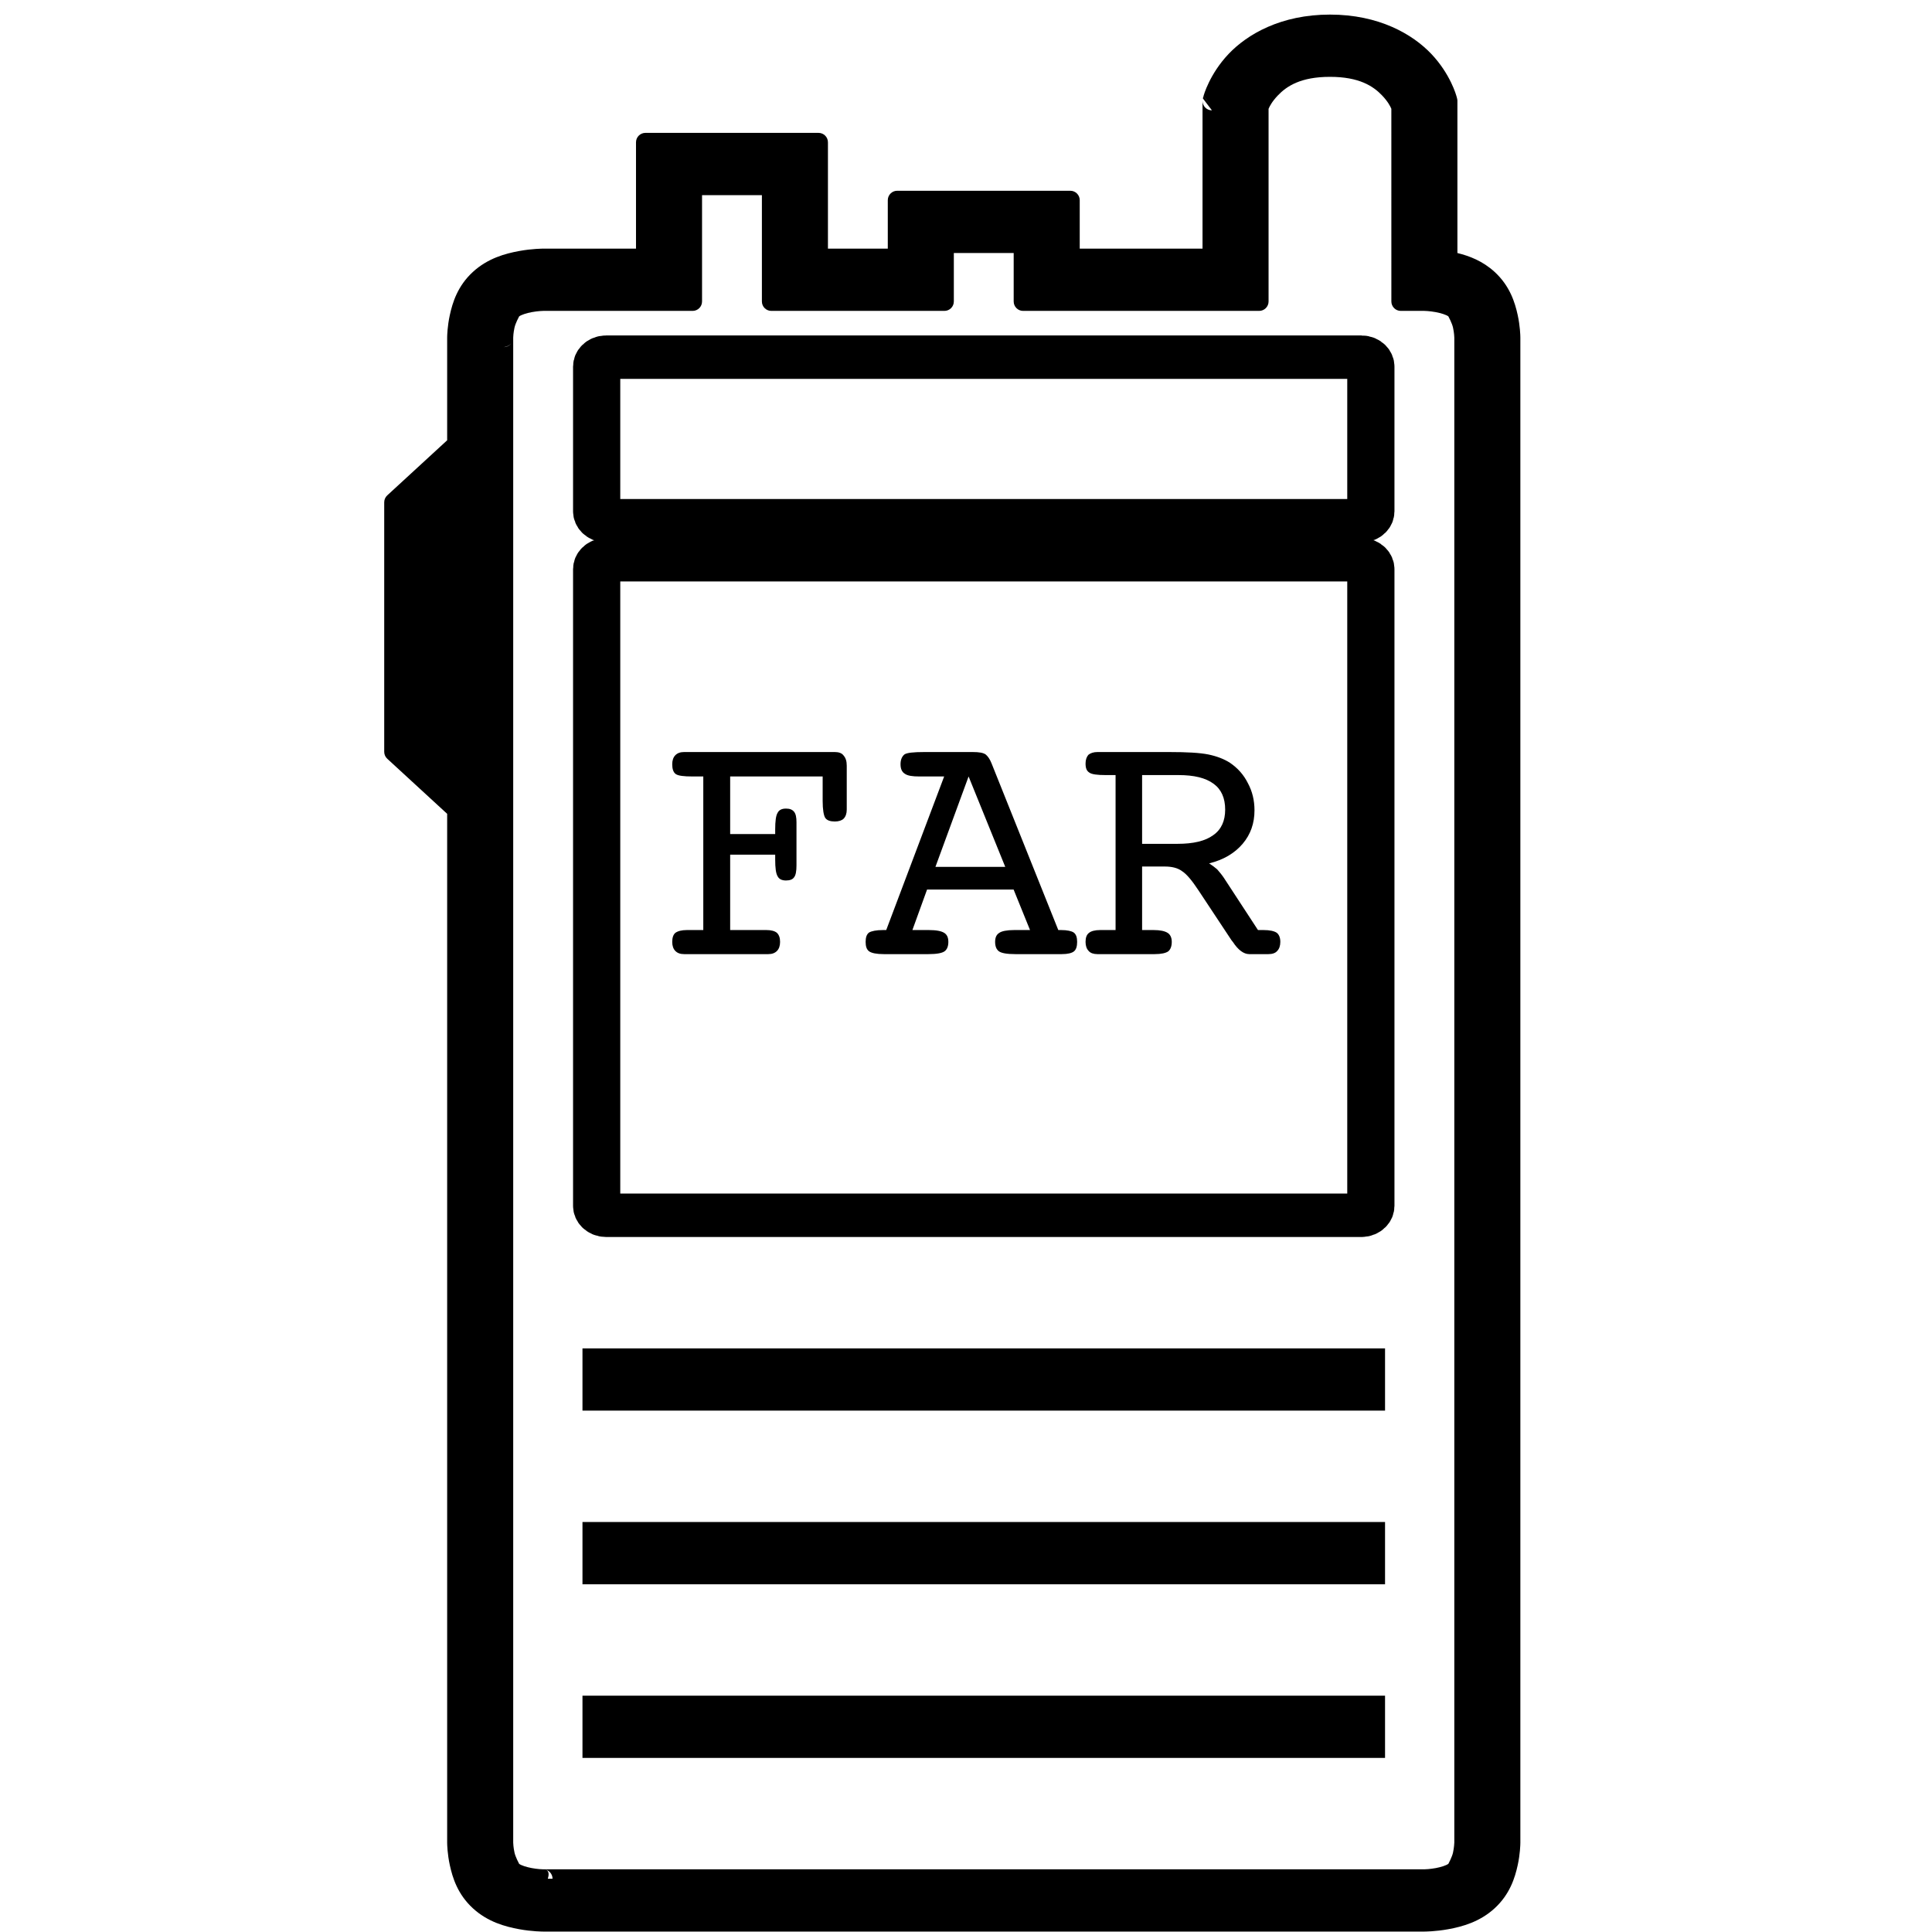<?xml version="1.0" encoding="UTF-8" standalone="no"?>
<!DOCTYPE svg PUBLIC "-//W3C//DTD SVG 1.1//EN" "http://www.w3.org/Graphics/SVG/1.1/DTD/svg11.dtd">
<svg width="100%" height="100%" viewBox="0 0 100 100" version="1.1" xmlns="http://www.w3.org/2000/svg" xmlns:xlink="http://www.w3.org/1999/xlink" xml:space="preserve" xmlns:serif="http://www.serif.com/" style="fill-rule:evenodd;clip-rule:evenodd;stroke-linecap:round;">
    <g id="Capa-1" serif:id="Capa 1" transform="matrix(0.114,0,0,0.114,-33.225,-7.374)">
        <g id="g2036" transform="matrix(1.429,0,0,1.314,23.607,-297.648)">
            <g id="handy" transform="matrix(1,0,0,1,20,12.417)">
                <path d="M552.5,300.244L552.5,300.247L549.831,296.477C549.831,296.477 549.618,297.328 549.618,297.328C549.618,297.328 552.5,301.461 552.5,301.461C550.847,301.461 549.508,300.003 549.508,298.205L549.508,349.244C549.508,349.244 510.492,349.244 510.492,349.244C510.492,349.244 510.492,332.5 510.492,332.5C510.492,330.702 509.153,329.244 507.5,329.244L452.5,329.244C450.847,329.244 449.508,330.702 449.508,332.5L449.508,349.244C449.508,349.244 430.492,349.244 430.492,349.244C430.492,349.244 430.492,312.5 430.492,312.5C430.492,310.702 429.153,309.244 427.5,309.244L372.5,309.244C370.847,309.244 369.508,310.702 369.508,312.5L369.508,349.244C369.508,349.244 340,349.244 340,349.244C340.003,349.244 336.54,349.234 332.364,350.069C332.364,350.069 332.363,350.069 332.363,350.069C328.04,350.934 322.429,352.543 317.672,357.3C312.844,362.129 311.225,367.823 310.348,372.212C310.348,372.212 310.348,372.212 310.348,372.212C309.584,376.028 309.515,379.258 309.509,379.866L309.508,380.047C309.508,380 309.508,415.465 309.508,415.465C309.508,415.465 290.475,434.497 290.475,434.497C289.859,435.114 289.508,435.983 289.508,436.895L289.508,523.107C289.508,524.019 289.859,524.888 290.475,525.505L309.508,544.537L309.508,900.001L309.509,900.134C309.516,900.742 309.585,903.972 310.348,907.788C310.348,907.788 310.348,907.788 310.348,907.788C311.225,912.177 312.844,917.873 317.672,922.702C322.429,927.458 328.04,929.068 332.363,929.933C336.541,930.768 340.005,930.756 340.005,930.756C340,930.756 620,930.756 620,930.756C619.995,930.756 623.459,930.768 627.636,929.933C627.636,929.933 627.637,929.933 627.637,929.933C631.96,929.068 637.571,927.458 642.328,922.702C647.156,917.873 648.775,912.177 649.652,907.788C649.652,907.788 649.652,907.788 649.652,907.788C650.416,903.972 650.485,900.742 650.491,900.134L650.492,899.953C650.492,900 650.492,380 650.492,380L650.486,380.13L650.491,379.866C650.484,379.258 650.415,376.028 649.652,372.212C649.652,372.212 649.652,372.212 649.652,372.212C648.775,367.823 647.156,362.129 642.328,357.3C638.551,353.524 634.265,351.76 630.491,350.76C630.492,350.76 630.492,298.401 630.492,298.401C630.516,298.13 630.487,297.749 630.382,297.328L630.161,296.445C630.161,296.445 628.301,288.933 622.187,281.944C616.24,275.149 605.562,268.371 590,268.371C574.438,268.371 563.76,275.149 557.813,281.944C551.699,288.933 549.839,296.445 549.839,296.445L552.5,300.244ZM342.992,912.5L341.481,912.5C341.965,910.888 341.954,909.275 339.991,909.244C339.719,909.24 338.262,909.195 336.387,908.819C336.387,908.819 336.387,908.819 336.387,908.819C334.722,908.486 332.959,907.865 332.376,907.344C332.277,907.146 331.201,904.956 330.902,903.462C330.902,903.462 330.902,903.462 330.902,903.462C330.542,901.658 330.497,900.258 330.492,899.996L330.492,380.004C330.497,379.742 330.541,378.341 330.902,376.539C330.902,376.538 330.902,376.538 330.902,376.538C331.199,375.057 332.259,372.893 332.373,372.664C333.027,372.113 334.754,371.509 336.386,371.183C338.449,370.77 340,370.756 340,370.756C340,370.756 387.5,370.756 387.5,370.756C389.153,370.756 390.492,369.298 390.492,367.5L390.492,330.756C390.492,330.756 409.508,330.756 409.508,330.756C409.508,330.756 409.508,367.5 409.508,367.5C409.508,369.298 410.847,370.756 412.5,370.756L467.5,370.756C469.153,370.756 470.492,369.298 470.492,367.5L470.492,350.756C470.492,350.756 489.508,350.756 489.508,350.756C489.508,350.756 489.508,367.5 489.508,367.5C489.508,369.298 490.847,370.756 492.5,370.756L567.5,370.756C569.153,370.756 570.492,369.298 570.492,367.5L570.492,300.937C570.816,300.073 571.606,298.403 573.437,296.312C576.267,293.077 580.74,289.883 590,289.883C599.26,289.883 603.733,293.077 606.563,296.312C608.389,298.398 609.18,300.065 609.503,300.924C609.508,300.937 609.508,367.5 609.508,367.5C609.508,369.298 610.847,370.756 612.5,370.756L620,370.756C620,370.756 621.551,370.77 623.613,371.183C623.613,371.183 623.613,371.183 623.613,371.183C625.279,371.516 627.042,372.137 627.625,372.658C627.722,372.854 628.799,375.044 629.098,376.538C629.098,376.538 629.098,376.538 629.098,376.538C629.458,378.342 629.503,379.742 629.508,380.004L629.508,899.996C629.508,899.996 629.459,901.659 629.098,903.461C629.098,903.462 629.098,903.462 629.098,903.462C628.801,904.943 627.741,907.108 627.627,907.338C626.973,907.889 625.246,908.493 623.613,908.819C621.738,909.194 620.281,909.239 620.008,909.244L340,909.244C341.653,909.244 342.992,910.702 342.992,912.5ZM647.321,903.061L647.321,903.064L647.5,903.256L647.321,903.061ZM650.462,380.423L650.434,380.607L650.418,380.693L650.381,380.861L650.355,380.956C650.1,381.874 649.511,382.429 648.935,382.764C648.208,383.186 647.5,383.256 647.5,383.256C648.846,383.256 649.985,382.288 650.355,380.956L650.376,380.887L650.381,380.861L650.402,380.788L650.418,380.693L650.426,380.658L650.434,380.607L650.457,380.479L650.462,380.423C650.472,380.338 650.48,380.25 650.485,380.16L650.462,380.423ZM329.861,381.995C329.589,382.379 329.239,382.694 328.837,382.913C328.435,383.133 327.98,383.256 327.5,383.256C327.5,383.256 328.984,383.145 329.861,381.995ZM330.436,380.623L330.426,380.678L330.432,380.656L330.436,380.623ZM330.479,380.285L330.462,380.435L330.477,380.333L330.479,380.285ZM617.008,367.5C617.008,369.298 618.347,370.756 620,370.756C620,370.756 619.048,369.128 618.578,367.5L617.008,367.5Z" style="fill-rule:nonzero;"/>
            </g>
            <path id="speaker-1" d="M380,875.673L620,875.673L620,869.161L380,869.161L380,875.673Z" style="fill:none;fill-rule:nonzero;stroke:black;stroke-width:15px;"/>
            <path id="speaker-2" d="M380,815.673L620,815.673L620,809.161L380,809.161L380,815.673Z" style="fill:none;fill-rule:nonzero;stroke:black;stroke-width:15px;"/>
            <path id="speaker-3" d="M380,755.673L620,755.673L620,749.161L380,749.161L380,755.673Z" style="fill:none;fill-rule:nonzero;stroke:black;stroke-width:15px;"/>
            <path id="display" d="M622.992,472.417C622.992,470.618 621.653,469.161 620,469.161L380,469.161C378.347,469.161 377.008,470.618 377.008,472.417L377.008,692.417C377.008,694.215 378.347,695.673 380,695.673L620,695.673C621.653,695.673 622.992,694.215 622.992,692.417L622.992,472.417Z" style="fill:none;stroke:black;stroke-width:15px;stroke-linejoin:bevel;"/>
            <path id="little-display" d="M622.992,402.417C622.992,400.618 621.653,399.161 620,399.161L380,399.161C378.347,399.161 377.008,400.618 377.008,402.417L377.008,452.417C377.008,454.215 378.347,455.673 380,455.673L620,455.673C621.653,455.673 622.992,454.215 622.992,452.417L622.992,402.417Z" style="fill:none;stroke:black;stroke-width:15px;stroke-linejoin:bevel;"/>
        </g>
        <g transform="matrix(8.804,0,0,8.804,224.886,106.324)">
            <g transform="matrix(18,0,0,18,41.418,44.476)">
                <path d="M0.211,-0.069L0.315,-0.069C0.329,-0.069 0.339,-0.066 0.345,-0.061C0.351,-0.055 0.354,-0.047 0.354,-0.035C0.354,-0.024 0.351,-0.015 0.345,-0.009C0.339,-0.003 0.331,-0 0.32,-0L0.079,-0C0.068,-0 0.06,-0.003 0.054,-0.009C0.048,-0.015 0.045,-0.024 0.045,-0.035C0.045,-0.047 0.048,-0.056 0.054,-0.061C0.061,-0.066 0.072,-0.069 0.087,-0.069L0.134,-0.069L0.134,-0.509L0.103,-0.509C0.078,-0.509 0.062,-0.511 0.055,-0.516C0.048,-0.521 0.045,-0.531 0.045,-0.544C0.045,-0.555 0.048,-0.564 0.054,-0.57C0.06,-0.576 0.068,-0.579 0.079,-0.579L0.511,-0.579C0.522,-0.579 0.531,-0.576 0.536,-0.569C0.542,-0.562 0.545,-0.553 0.545,-0.54L0.545,-0.414C0.545,-0.403 0.542,-0.394 0.536,-0.388C0.531,-0.383 0.522,-0.38 0.511,-0.38C0.498,-0.38 0.488,-0.383 0.483,-0.391C0.479,-0.398 0.476,-0.414 0.476,-0.439L0.476,-0.509L0.211,-0.509L0.211,-0.344L0.34,-0.344L0.34,-0.357C0.34,-0.381 0.342,-0.397 0.347,-0.405C0.351,-0.413 0.359,-0.417 0.371,-0.417C0.382,-0.417 0.389,-0.414 0.394,-0.408C0.399,-0.402 0.401,-0.392 0.401,-0.378L0.401,-0.254C0.401,-0.238 0.399,-0.226 0.394,-0.22C0.39,-0.214 0.382,-0.211 0.371,-0.211C0.359,-0.211 0.351,-0.215 0.347,-0.223C0.342,-0.231 0.34,-0.247 0.34,-0.271L0.34,-0.285L0.211,-0.285L0.211,-0.069Z" style="fill-rule:nonzero;"/>
            </g>
            <g transform="matrix(18,0,0,18,52.22,44.476)">
                <path d="M0.199,-0.25L0.399,-0.25L0.294,-0.509L0.199,-0.25ZM0.224,-0.509L0.153,-0.509C0.133,-0.509 0.119,-0.511 0.111,-0.517C0.103,-0.522 0.099,-0.531 0.099,-0.544C0.099,-0.557 0.103,-0.566 0.11,-0.572C0.117,-0.577 0.136,-0.579 0.167,-0.579L0.306,-0.579C0.324,-0.579 0.336,-0.577 0.343,-0.572C0.349,-0.567 0.355,-0.559 0.36,-0.546L0.551,-0.069L0.559,-0.069C0.577,-0.069 0.589,-0.066 0.595,-0.062C0.602,-0.057 0.605,-0.048 0.605,-0.035C0.605,-0.022 0.602,-0.013 0.596,-0.008C0.59,-0.003 0.578,-0 0.561,-0L0.428,-0C0.403,-0 0.388,-0.003 0.381,-0.008C0.374,-0.013 0.37,-0.022 0.37,-0.035C0.37,-0.048 0.374,-0.056 0.382,-0.061C0.389,-0.066 0.404,-0.069 0.425,-0.069L0.47,-0.069L0.423,-0.185L0.175,-0.185L0.133,-0.069L0.18,-0.069C0.202,-0.069 0.216,-0.066 0.224,-0.061C0.232,-0.056 0.236,-0.048 0.236,-0.035C0.236,-0.022 0.232,-0.013 0.225,-0.008C0.218,-0.003 0.203,-0 0.179,-0L0.051,-0C0.03,-0 0.016,-0.003 0.009,-0.008C0.002,-0.013 -0.001,-0.022 -0.001,-0.035C-0.001,-0.048 0.002,-0.057 0.009,-0.062C0.016,-0.066 0.029,-0.069 0.049,-0.069L0.058,-0.069L0.224,-0.509Z" style="fill-rule:nonzero;"/>
            </g>
            <g transform="matrix(18,0,0,18,63.022,44.476)">
                <path d="M0.191,-0.513L0.191,-0.316L0.292,-0.316C0.338,-0.316 0.372,-0.324 0.395,-0.341C0.418,-0.357 0.429,-0.382 0.429,-0.414C0.429,-0.447 0.418,-0.472 0.396,-0.488C0.373,-0.505 0.34,-0.513 0.295,-0.513L0.191,-0.513ZM0.191,-0.069L0.224,-0.069C0.243,-0.069 0.256,-0.066 0.264,-0.061C0.272,-0.056 0.276,-0.047 0.276,-0.035C0.276,-0.022 0.272,-0.013 0.266,-0.008C0.259,-0.003 0.246,-0 0.227,-0L0.063,-0C0.052,-0 0.043,-0.003 0.038,-0.009C0.032,-0.015 0.029,-0.024 0.029,-0.035C0.029,-0.047 0.032,-0.056 0.039,-0.061C0.045,-0.066 0.056,-0.069 0.071,-0.069L0.115,-0.069L0.115,-0.513L0.087,-0.513C0.063,-0.513 0.047,-0.515 0.04,-0.52C0.032,-0.525 0.029,-0.533 0.029,-0.546C0.029,-0.557 0.032,-0.565 0.037,-0.571C0.043,-0.576 0.052,-0.579 0.063,-0.579L0.269,-0.579C0.319,-0.579 0.356,-0.577 0.381,-0.572C0.405,-0.567 0.426,-0.559 0.443,-0.548C0.465,-0.533 0.482,-0.514 0.494,-0.49C0.507,-0.466 0.513,-0.44 0.513,-0.412C0.513,-0.375 0.502,-0.343 0.479,-0.316C0.456,-0.289 0.424,-0.27 0.383,-0.26C0.391,-0.255 0.399,-0.249 0.406,-0.243C0.412,-0.236 0.419,-0.228 0.425,-0.219L0.523,-0.069L0.539,-0.069C0.557,-0.069 0.57,-0.066 0.577,-0.061C0.583,-0.056 0.587,-0.048 0.587,-0.035C0.587,-0.024 0.584,-0.015 0.578,-0.009C0.573,-0.003 0.564,-0 0.553,-0L0.498,-0C0.482,-0 0.466,-0.012 0.451,-0.035C0.449,-0.037 0.448,-0.039 0.447,-0.04L0.353,-0.182C0.334,-0.211 0.318,-0.23 0.305,-0.238C0.293,-0.247 0.276,-0.251 0.256,-0.251L0.191,-0.251L0.191,-0.069Z" style="fill-rule:nonzero;"/>
            </g>
        </g>
    </g>
</svg>
